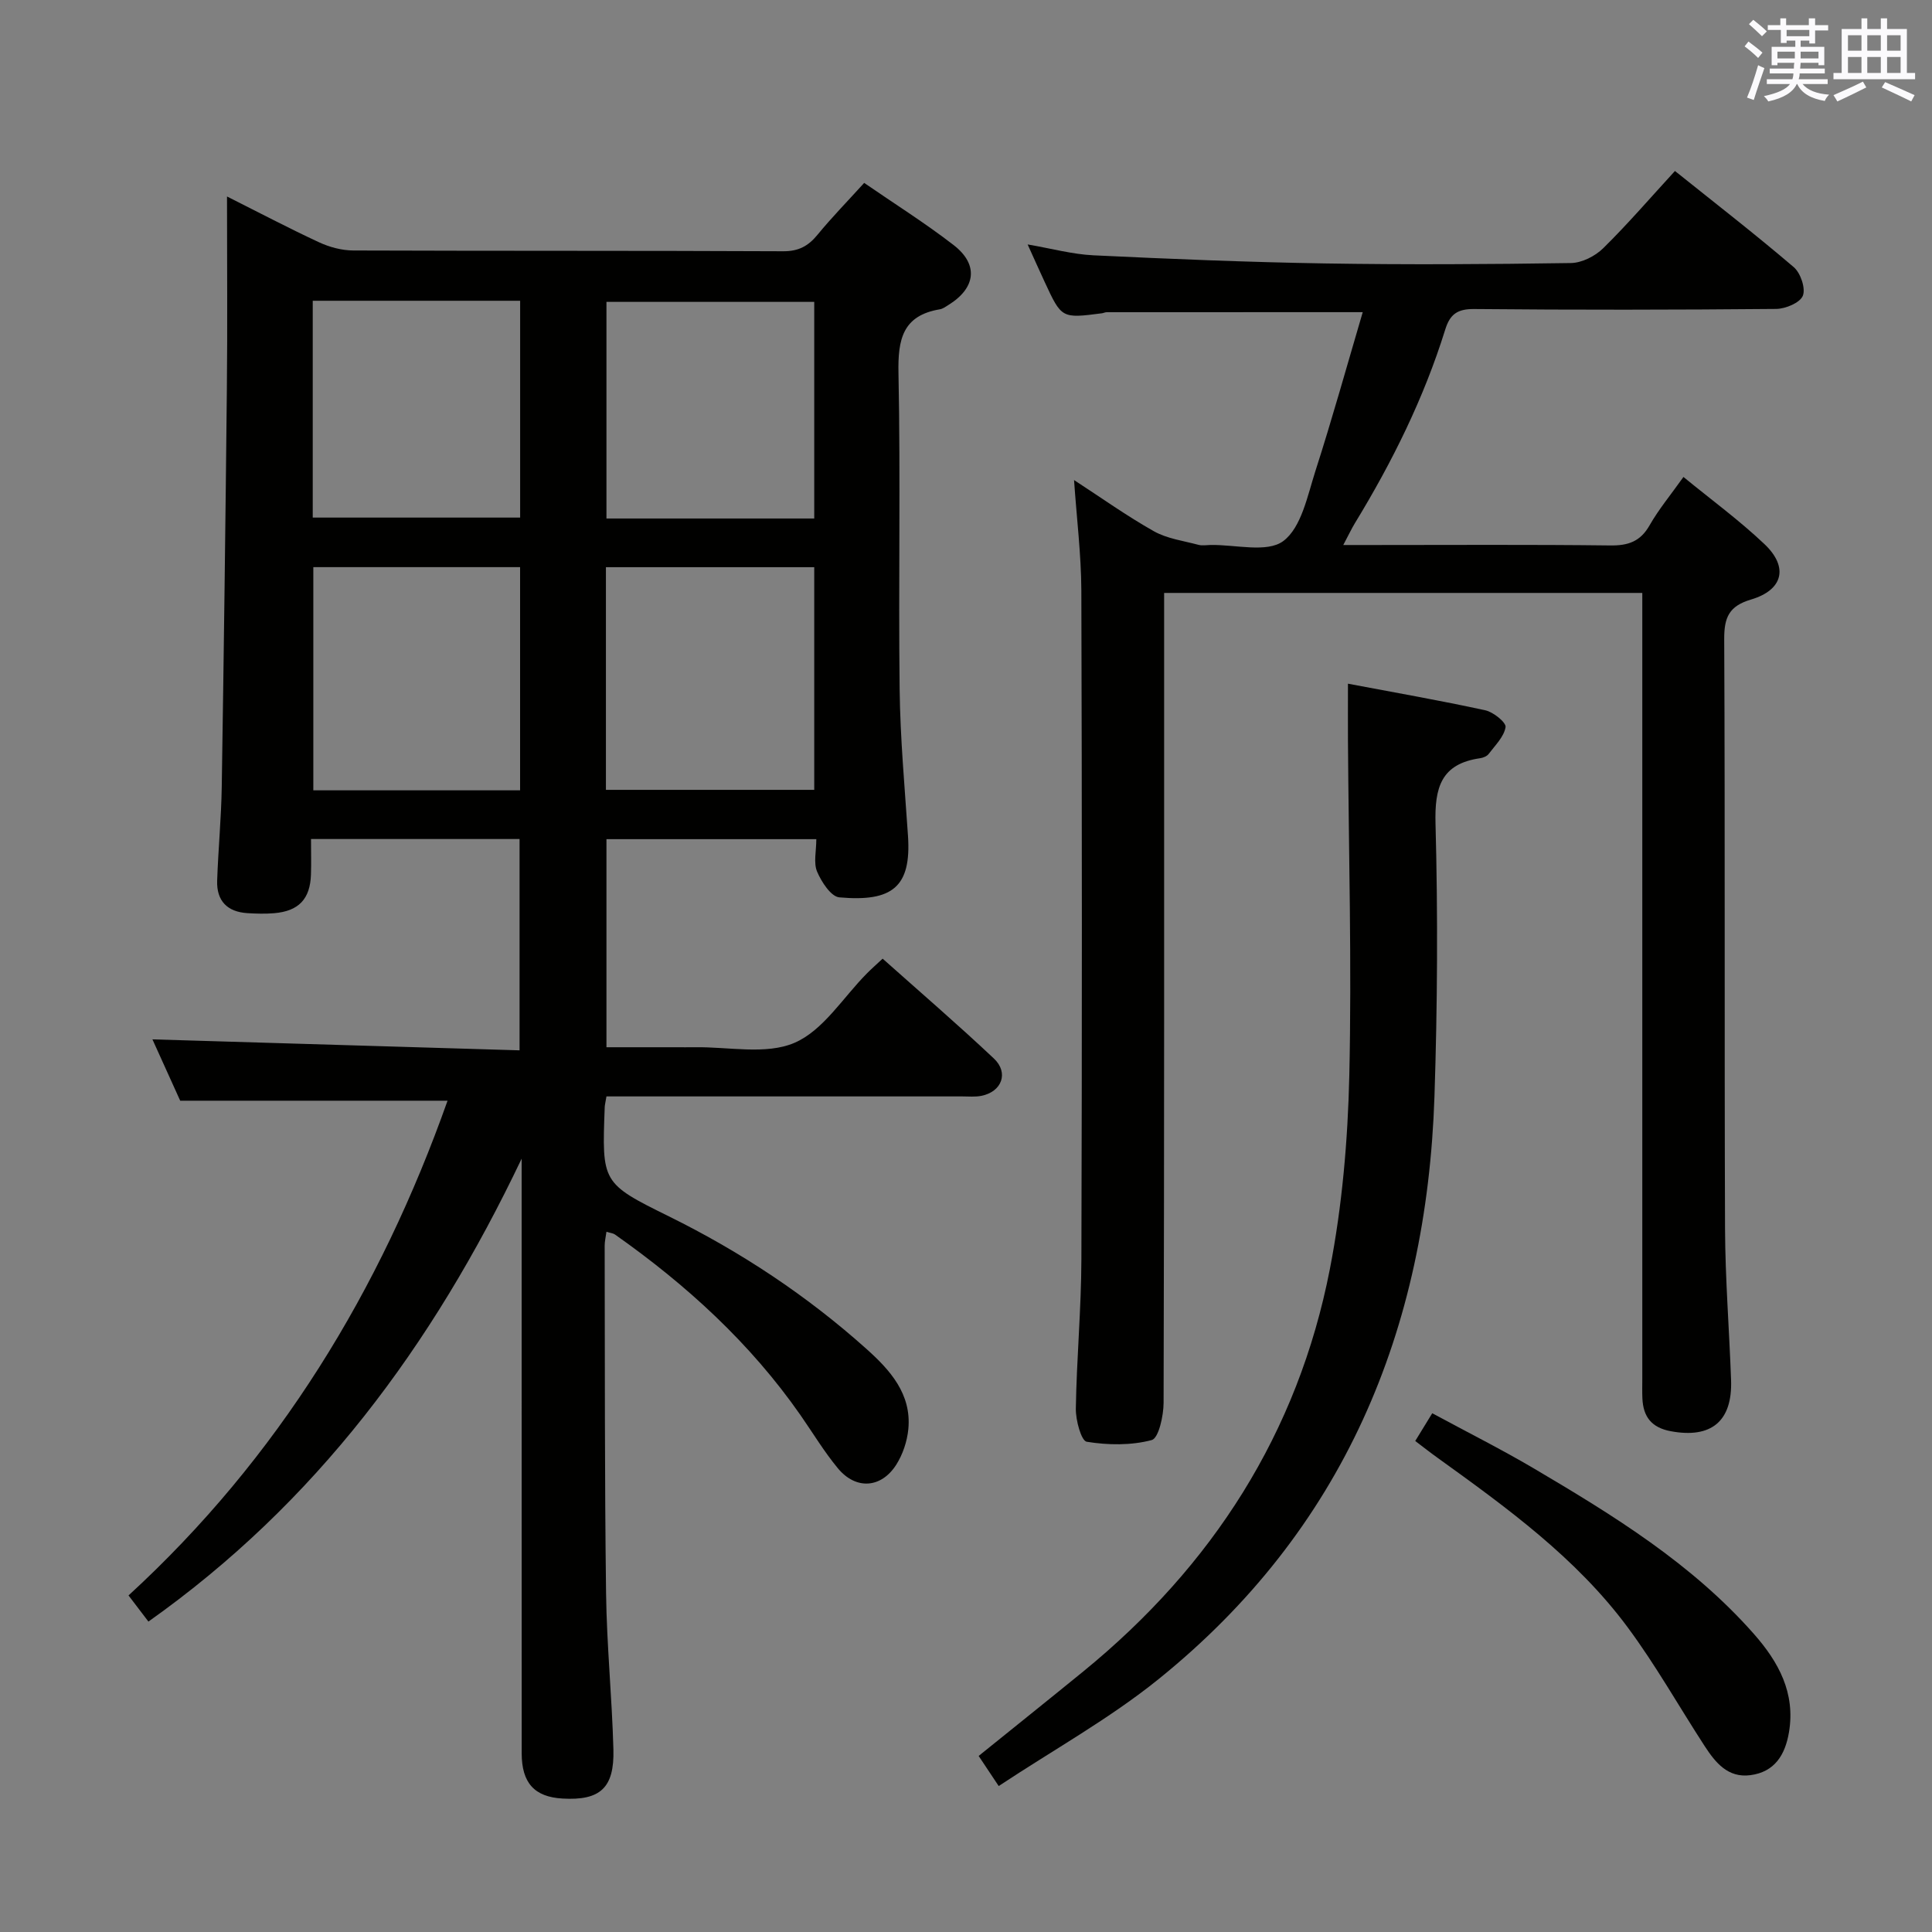 <svg enable-background="new 0 0 400 400" viewBox="0 0 400 400" xmlns="http://www.w3.org/2000/svg"><rect x="0" y="0" width="400" height="400" fill="#808080" stroke="none"/><g fill="#010100"><path d="m125.56 227c-.21 1.26-.34 1.74-.36 2.23-.58 15.61-.64 15.73 13.3 22.61 14.87 7.34 28.57 16.4 40.9 27.45 4.88 4.37 9.36 9.33 8.66 16.6-.25 2.54-1.15 5.25-2.52 7.39-3.13 4.88-8.36 5.19-12.06.72-2.85-3.44-5.18-7.32-7.74-11-10.41-14.94-23.63-26.99-38.42-37.41-.37-.26-.9-.3-1.76-.57-.14 1.07-.37 1.97-.37 2.88.06 23.99-.02 47.98.29 71.97.14 10.79 1.23 21.57 1.52 32.36.21 7.98-2.78 10.59-10.54 10.14-5.8-.33-8.45-3.22-8.45-9.39-.01-33.82-.01-67.65-.01-101.47 0-6.66 0-13.32 0-21.62-18.53 38.9-42.7 71.36-77.27 95.84-1.51-1.98-2.69-3.54-4.12-5.41 31.06-28.51 52.16-63.24 66.05-102.43-18.45 0-36.61 0-55.35 0-1.78-3.93-3.88-8.58-5.75-12.7 25.24.75 50.4 1.51 76.01 2.27 0-15.08 0-29.27 0-43.75-14.14 0-28.24 0-43.18 0 0 2.55.07 4.97-.01 7.38-.17 5.05-2.54 7.55-7.63 7.98-1.82.15-3.67.1-5.49-.01-4.19-.25-6.44-2.53-6.3-6.73.22-6.48.85-12.95.95-19.42.43-27.47.78-54.94 1.06-82.41.14-13.01.03-26 .03-39.82 6.66 3.34 12.78 6.57 19.05 9.48 2.17 1.01 4.72 1.69 7.09 1.7 29.66.11 59.32.02 88.98.16 3.21.02 5.22-1.07 7.15-3.43 2.94-3.58 6.19-6.91 9.65-10.72 6.31 4.35 12.64 8.32 18.53 12.88 5.22 4.04 4.57 8.9-1.1 12.4-.56.35-1.15.79-1.78.89-7.7 1.29-8.69 6.24-8.55 13.19.44 21.82-.02 43.65.24 65.48.12 10.12 1.05 20.24 1.73 30.35.71 10.6-3.25 13.7-14.21 12.73-1.73-.15-3.71-3.21-4.61-5.33-.77-1.83-.16-4.24-.16-6.72-14.58 0-28.82 0-43.45 0v43.08h14.26c1.33 0 2.67.02 4 0 6.97-.12 14.75 1.63 20.68-.92 5.95-2.56 10.06-9.41 14.99-14.37.93-.94 1.92-1.81 3.25-3.05 7.76 6.92 15.56 13.63 23.04 20.68 3.13 2.95 1.63 6.88-2.59 7.72-1.29.26-2.66.12-3.99.12-22.66.01-45.32 0-67.98 0-1.8 0-3.61 0-5.66 0zm-.11-109.57v46.1h43.13c0-15.63 0-30.87 0-46.1-14.53 0-28.64 0-43.13 0zm-60.58-.01v46.21h42.81c0-15.54 0-30.78 0-46.21-14.41 0-28.49 0-42.81 0zm103.71-10.07c0-15.32 0-30.21 0-44.85-14.65 0-28.88 0-43.02 0v44.85zm-103.83-.19h42.94c0-15.18 0-29.94 0-44.89-14.41 0-28.5 0-42.94 0z"/><path d="m222.37 99.39c5.68 3.69 10.95 7.46 16.55 10.61 2.73 1.53 6.09 1.97 9.2 2.8.78.21 1.66.05 2.49.03 5.15-.1 11.72 1.69 15.08-.81 3.77-2.82 5.01-9.4 6.67-14.56 3.48-10.82 6.52-21.77 9.78-32.83-18.43 0-35.73 0-53.02.01-.32 0-.64.17-.97.22-8.34 1.08-8.35 1.08-11.84-6.44-1.11-2.39-2.18-4.79-3.55-7.81 4.93.84 9.25 2.04 13.63 2.25 15.94.76 31.89 1.42 47.84 1.68 17 .28 34 .18 51-.08 2.27-.03 5.02-1.42 6.69-3.06 5.08-5 9.74-10.42 14.86-16 8.39 6.72 16.65 13.12 24.6 19.91 1.41 1.21 2.49 4.39 1.88 5.92-.59 1.46-3.58 2.71-5.53 2.73-20.83.19-41.67.22-62.5.02-3.47-.03-5.02 1.05-6.01 4.25-4.42 14.2-10.98 27.43-18.71 40.1-.68 1.12-1.24 2.32-2.4 4.51h5.76c16.5 0 33-.11 49.5.09 3.73.05 6.25-.81 8.16-4.17 1.88-3.3 4.35-6.27 7.01-10.01 5.71 4.68 11.56 8.96 16.78 13.91 5.03 4.77 3.85 9.5-2.8 11.47-4.55 1.35-5.56 3.7-5.54 8.19.19 40.67.02 81.33.17 122 .04 10.48.88 20.95 1.25 31.43.3 8.54-4.14 12.12-12.47 10.57-4.01-.74-5.72-3-5.89-6.8-.06-1.33-.02-2.67-.02-4 0-52.17 0-104.33 0-156.5 0-1.98 0-3.96 0-6.26-33.1 0-65.84 0-99 0v6.18c0 53.83.04 107.67-.11 161.5-.01 2.7-1.03 7.33-2.46 7.71-4.26 1.13-9.05 1.06-13.45.35-1.14-.18-2.3-4.48-2.26-6.86.16-10.31 1.12-20.62 1.15-30.93.14-46.17.13-92.33-.01-138.5-.04-7.44-.96-14.85-1.51-22.82z"/><path d="m206.77 369.78c-1.65-2.48-2.75-4.13-4.15-6.23 7.29-5.89 14.51-11.66 21.67-17.5 26.72-21.81 44.42-49.35 51.04-83.28 2.56-13.13 3.72-26.69 4.03-40.09.52-23.11-.13-46.24-.28-69.36-.02-3.63 0-7.26 0-11.77 9.72 1.84 19.12 3.48 28.44 5.51 1.67.36 4.34 2.53 4.19 3.48-.32 2-2.16 3.78-3.5 5.56-.36.47-1.13.79-1.76.88-8.11 1.16-9.45 6.08-9.24 13.6.5 18.8.4 37.64-.22 56.44-1.61 48.42-18.83 89.77-57.2 120.69-10.16 8.18-21.74 14.6-33.02 22.07z"/><path d="m293.01 298.34c1.12-1.83 2.14-3.49 3.52-5.74 7.08 3.83 14.17 7.38 20.98 11.39 16.49 9.73 32.8 19.75 45.64 34.33 5.08 5.77 8.6 12.18 7.24 20.31-.79 4.69-2.95 8.24-8 8.9-4.65.61-7.23-2.61-9.45-6.01-5.33-8.2-10.15-16.79-15.97-24.63-10.64-14.35-25-24.74-39.33-35.06-1.47-1.05-2.89-2.17-4.63-3.49z"/></g><path d="m361.2 9.6.8-1c.9.7 1.9 1.4 2.9 2.3l-.9 1.1c-1-1-2-1.8-2.8-2.4zm.5 10.6c.9-2.1 1.6-4.3 2.3-6.7.4.2.8.4 1.3.6-.7 2.1-1.5 4.3-2.2 6.6zm.4-15.2.9-.9c1 .8 2 1.6 2.8 2.4l-1 1c-.9-.9-1.8-1.7-2.7-2.5zm12.5-1.2h1.2v1.4h2.7v1.1h-2.7v2.7h-1.2v-.6h-1.8v1.3h4.9v3.8h-1.2v-.5h-3.7c0 .4-.1.9-.1 1.2h5.1v1h-5.2c0 .5-.1.9-.2 1.2h6v1h-5.2c1.1 1.3 2.9 2 5.5 2.2-.4.4-.7.8-.9 1.3-2.9-.5-4.8-1.6-5.7-3.5h-.1c-.8 1.7-2.7 2.9-5.9 3.6-.2-.4-.6-.8-.9-1.1 2.8-.6 4.6-1.4 5.4-2.5h-4.8v-1h5.3c.1-.3.2-.7.2-1.2h-4.9v-1h5c0-.4 0-.8.1-1.2h-3.5v.5h-1.2v-3.8h4.9v-1.3h-1.8v.5h-1.2v-2.7h-2.7v-1h2.6v-1.4h1.2v1.4h4.7v-1.4zm-6.6 8.3h3.6c0-.4 0-.9 0-1.4h-3.6zm1.9-4.6h4.7v-1.3h-4.7zm6.6 3.2h-3.7v1.4h3.7z" fill="#fbfafc"/><path d="m385.3 3.8h1.3v2.2h2.8v-2.2h1.3v2.2h4.1v9.1h1.7v1.3h-16.9v-1.3h1.7v-9.1h4.1v-2.2zm.4 13.1.7 1.2c-1.8.9-3.8 1.9-6 2.9-.2-.4-.5-.8-.8-1.3 2.3-1 4.3-1.9 6.1-2.8zm-3.1-6.4h2.8v-3.2h-2.8zm0 4.6h2.8v-3.3h-2.8zm4-4.6h2.8v-3.2h-2.8zm0 4.6h2.8v-3.3h-2.8zm3.7 1.9c2.1.9 4.1 1.8 6.1 2.7l-.7 1.3c-2.2-1.1-4.2-2-6.1-2.9zm3.2-9.7h-2.8v3.2h2.8zm-2.8 7.8h2.8v-3.3h-2.8z" fill="#fbfafc"/></svg>